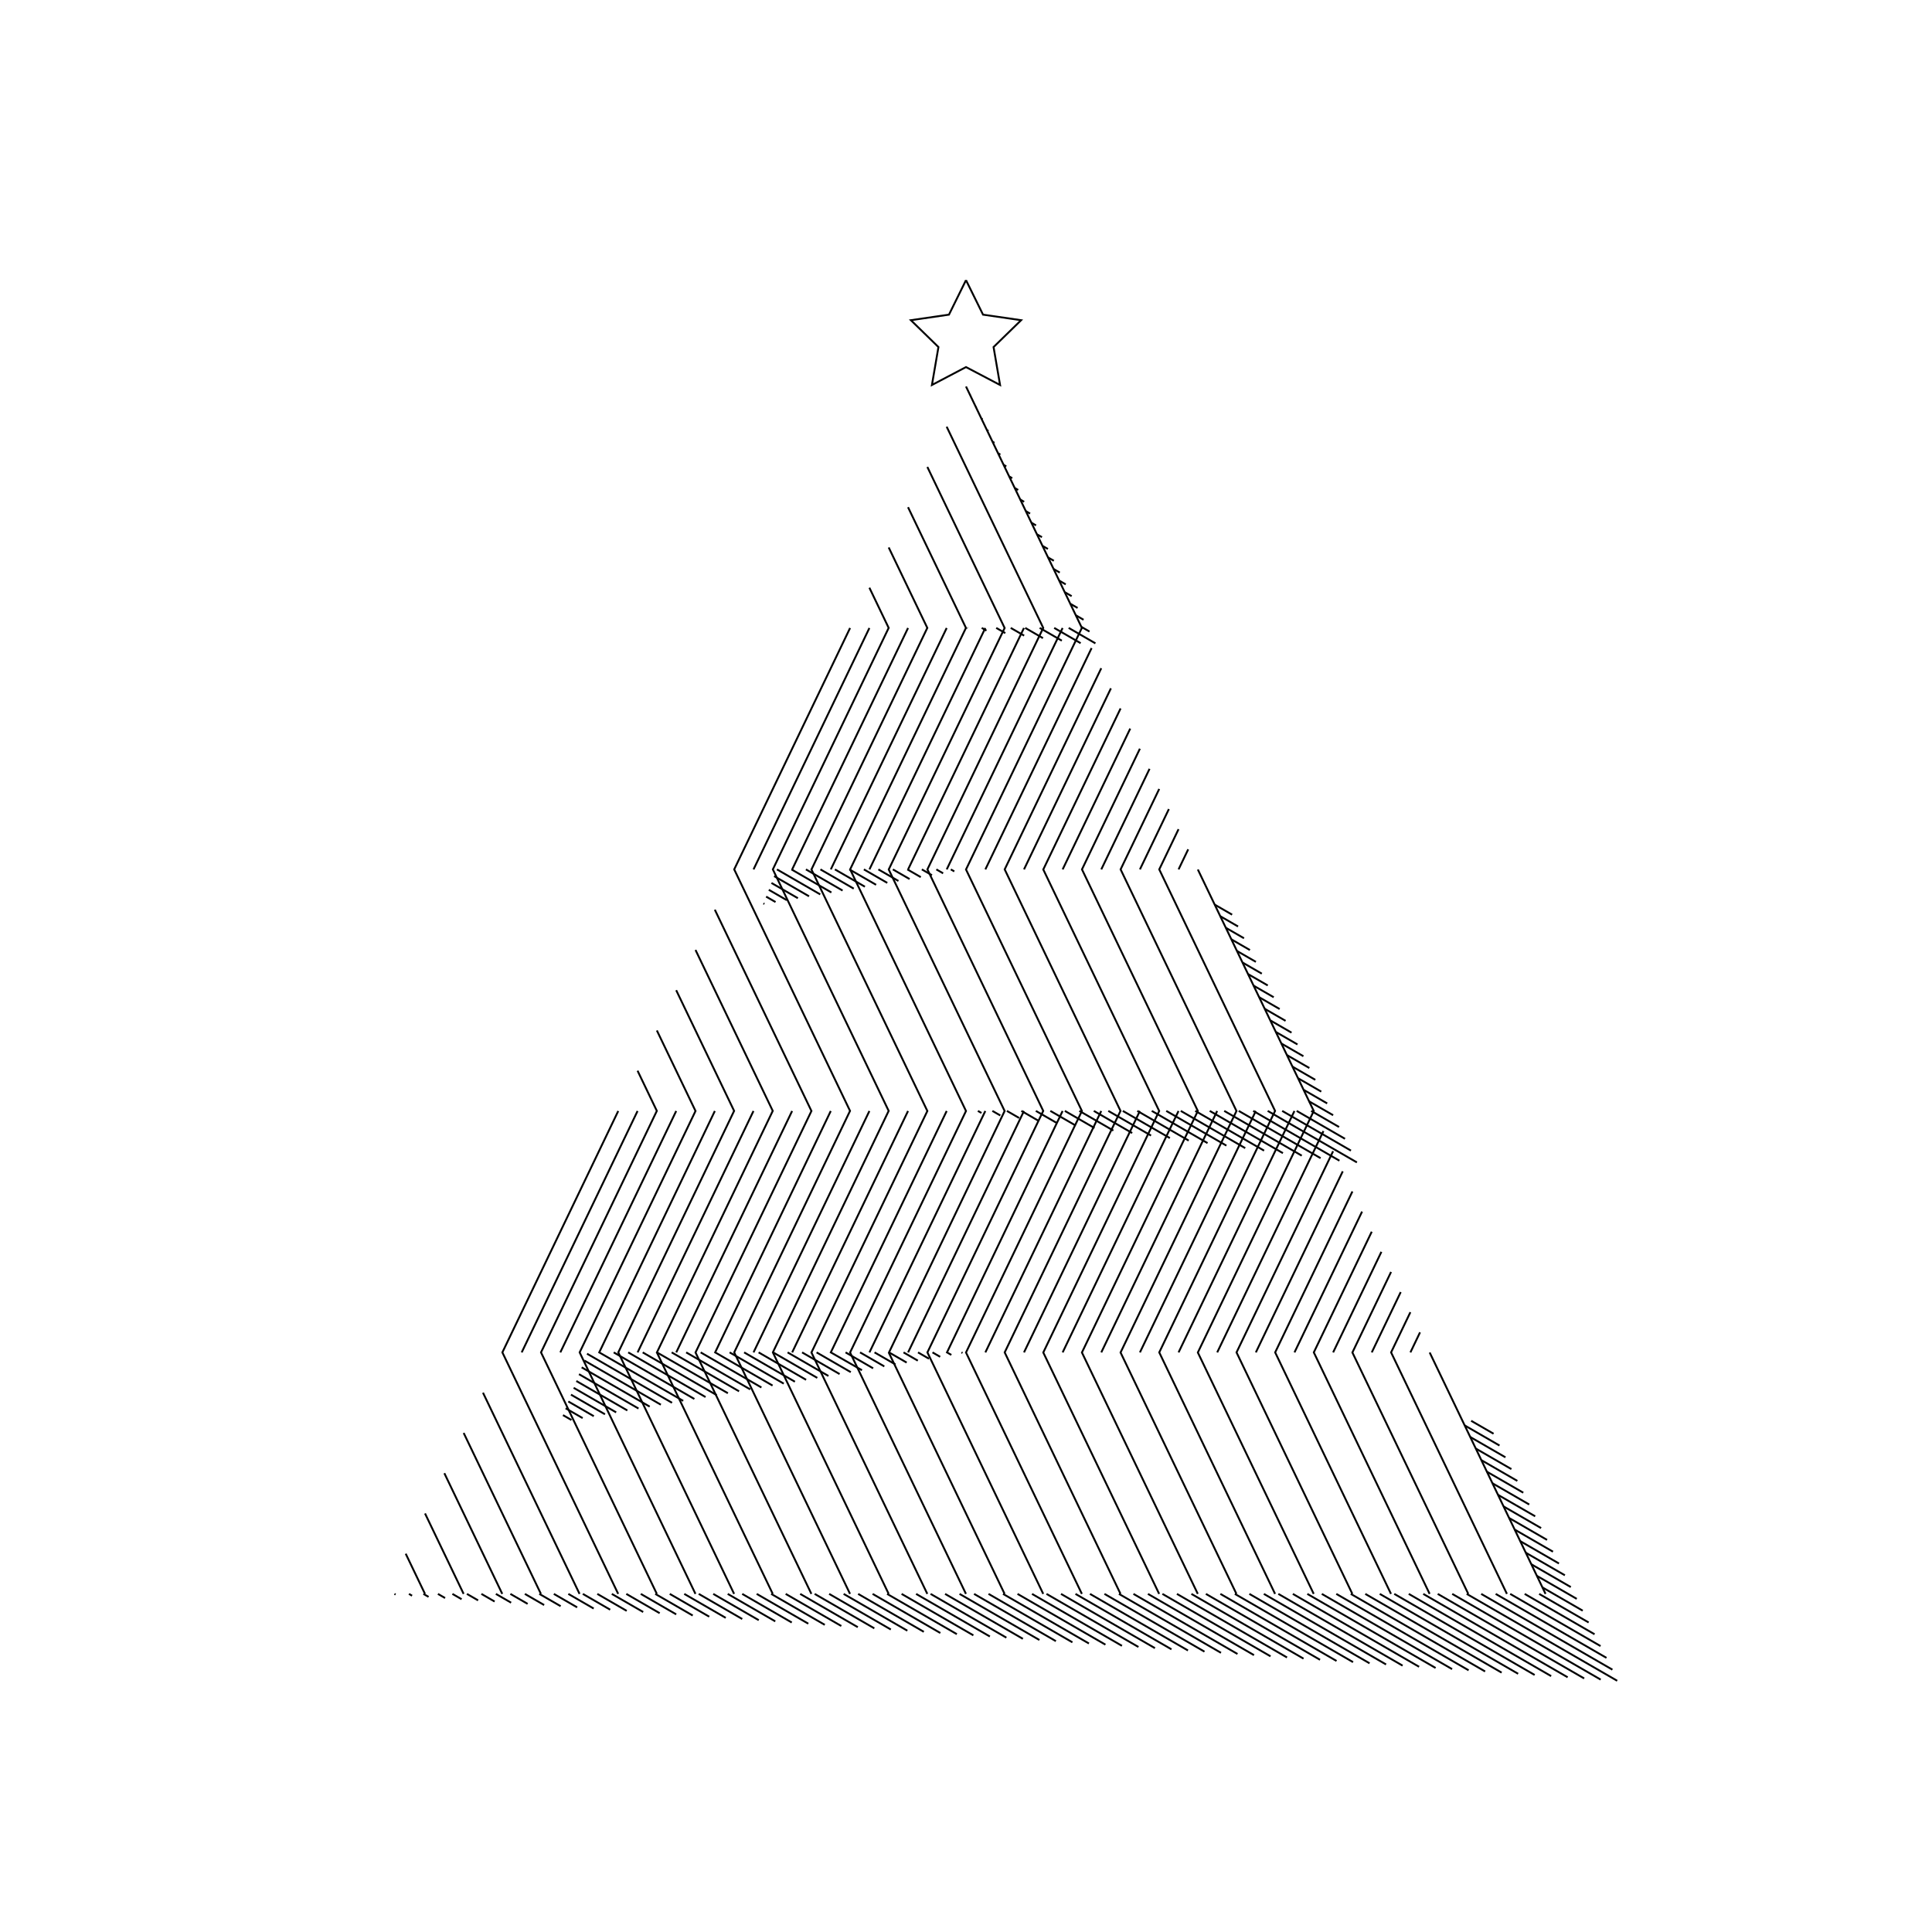 <?xml version="1.0"?><svg  viewBox="0 0 200 200" width="140mm" height="140mm" xmlns="http://www.w3.org/2000/svg"  version="1.2" viewport-fill="#fff">
  <polyline points="81.134,143.234,75.532,140.000"  style="fill:none;stroke:#000;stroke-width:0.195;opacity:1"/>
  <polyline points="77.032,140.000,82.290,143.036"  style="fill:none;stroke:#000;stroke-width:0.195;opacity:1"/>
  <polyline points="83.447,142.838,78.532,140.000"  style="fill:none;stroke:#000;stroke-width:0.195;opacity:1"/>
  <polyline points="78.005,140.000,90.000,115.010"  style="fill:none;stroke:#000;stroke-width:0.195;opacity:1"/>
  <polyline points="86.000,115.010,74.032,140.000,79.977,143.432"  style="fill:none;stroke:#000;stroke-width:0.195;opacity:1"/>
  <polyline points="78.821,143.631,72.532,140.000"  style="fill:none;stroke:#000;stroke-width:0.195;opacity:1"/>
  <polyline points="71.032,140.000,77.664,143.829"  style="fill:none;stroke:#000;stroke-width:0.195;opacity:1"/>
  <polyline points="76.507,144.027,69.532,140.000"  style="fill:none;stroke:#000;stroke-width:0.195;opacity:1"/>
  <polyline points="70.005,140.000,82.000,115.010"  style="fill:none;stroke:#000;stroke-width:0.195;opacity:1"/>
  <polyline points="78.000,115.010,66.005,140.000"  style="fill:none;stroke:#000;stroke-width:0.195;opacity:1"/>
  <polyline points="66.532,140.000,74.194,144.424"  style="fill:none;stroke:#000;stroke-width:0.195;opacity:1"/>
  <polyline points="75.351,144.226,68.005,140.000,79.995,115.000,71.998,98.338"  style="fill:none;stroke:#000;stroke-width:0.195;opacity:1"/>
  <polyline points="73.998,94.172,84.000,115.010,72.000,140.010,83.995,165.000"  style="fill:none;stroke:#000;stroke-width:0.195;opacity:1"/>
  <polyline points="84.333,165.000,90.509,168.565"  style="fill:none;stroke:#000;stroke-width:0.195;opacity:1"/>
  <polyline points="88.800,168.445,82.833,165.000"  style="fill:none;stroke:#000;stroke-width:0.195;opacity:1"/>
  <polyline points="81.333,165.000,87.091,168.324"  style="fill:none;stroke:#000;stroke-width:0.195;opacity:1"/>
  <polyline points="85.382,168.203,79.833,165.000"  style="fill:none;stroke:#000;stroke-width:0.195;opacity:1"/>
  <polyline points="79.995,165.000,68.000,140.010"  style="fill:none;stroke:#000;stroke-width:0.195;opacity:1"/>
  <polyline points="65.032,140.000,73.038,144.622"  style="fill:none;stroke:#000;stroke-width:0.195;opacity:1"/>
  <polyline points="71.881,144.820,63.532,140.000"  style="fill:none;stroke:#000;stroke-width:0.195;opacity:1"/>
  <polyline points="60.768,140.136,69.568,145.217"  style="fill:none;stroke:#000;stroke-width:0.195;opacity:1"/>
  <polyline points="68.411,145.415,60.491,140.842"  style="fill:none;stroke:#000;stroke-width:0.195;opacity:1"/>
  <polyline points="60.214,141.549,67.255,145.613"  style="fill:none;stroke:#000;stroke-width:0.195;opacity:1"/>
  <polyline points="66.098,145.812,59.937,142.255"  style="fill:none;stroke:#000;stroke-width:0.195;opacity:1"/>
  <polyline points="59.661,142.961,64.942,146.010"  style="fill:none;stroke:#000;stroke-width:0.195;opacity:1"/>
  <polyline points="63.785,146.208,59.384,143.667"  style="fill:none;stroke:#000;stroke-width:0.195;opacity:1"/>
  <polyline points="59.107,144.374,62.628,146.407"  style="fill:none;stroke:#000;stroke-width:0.195;opacity:1"/>
  <polyline points="61.472,146.605,58.831,145.080"  style="fill:none;stroke:#000;stroke-width:0.195;opacity:1"/>
  <polyline points="58.554,145.786,60.315,146.803"  style="fill:none;stroke:#000;stroke-width:0.195;opacity:1"/>
  <polyline points="59.159,147.001,58.277,146.492"  style="fill:none;stroke:#000;stroke-width:0.195;opacity:1"/>
  <polyline points="58.005,140.000,70.000,115.010"  style="fill:none;stroke:#000;stroke-width:0.195;opacity:1"/>
  <polyline points="66.000,115.010,54.005,140.000"  style="fill:none;stroke:#000;stroke-width:0.195;opacity:1"/>
  <polyline points="49.998,144.172,59.995,165.000"  style="fill:none;stroke:#000;stroke-width:0.195;opacity:1"/>
  <polyline points="60.333,165.000,63.166,166.635"  style="fill:none;stroke:#000;stroke-width:0.195;opacity:1"/>
  <polyline points="63.333,165.000,66.583,166.876"  style="fill:none;stroke:#000;stroke-width:0.195;opacity:1"/>
  <polyline points="68.292,166.997,64.833,165.000"  style="fill:none;stroke:#000;stroke-width:0.195;opacity:1"/>
  <polyline points="63.995,165.000,52.005,140.000,64.000,115.010"  style="fill:none;stroke:#000;stroke-width:0.195;opacity:1"/>
  <polyline points="65.998,110.838,67.995,115.000,56.005,140.000,67.995,165.000"  style="fill:none;stroke:#000;stroke-width:0.195;opacity:1"/>
  <polyline points="67.833,165.000,71.710,167.238"  style="fill:none;stroke:#000;stroke-width:0.195;opacity:1"/>
  <polyline points="73.419,167.359,69.333,165.000"  style="fill:none;stroke:#000;stroke-width:0.195;opacity:1"/>
  <polyline points="70.833,165.000,75.128,167.480"  style="fill:none;stroke:#000;stroke-width:0.195;opacity:1"/>
  <polyline points="76.837,167.600,72.333,165.000"  style="fill:none;stroke:#000;stroke-width:0.195;opacity:1"/>
  <polyline points="71.995,165.000,60.005,140.000,72.000,115.010,67.998,106.672"  style="fill:none;stroke:#000;stroke-width:0.195;opacity:1"/>
  <polyline points="69.998,102.505,75.995,115.000,64.005,140.000,75.995,165.000"  style="fill:none;stroke:#000;stroke-width:0.195;opacity:1"/>
  <polyline points="75.333,165.000,80.255,167.842"  style="fill:none;stroke:#000;stroke-width:0.195;opacity:1"/>
  <polyline points="78.546,167.721,73.833,165.000"  style="fill:none;stroke:#000;stroke-width:0.195;opacity:1"/>
  <polyline points="76.833,165.000,81.964,167.962"  style="fill:none;stroke:#000;stroke-width:0.195;opacity:1"/>
  <polyline points="83.673,168.083,78.333,165.000"  style="fill:none;stroke:#000;stroke-width:0.195;opacity:1"/>
  <polyline points="85.833,165.000,92.218,168.686"  style="fill:none;stroke:#000;stroke-width:0.195;opacity:1"/>
  <polyline points="93.926,168.807,87.333,165.000"  style="fill:none;stroke:#000;stroke-width:0.195;opacity:1"/>
  <polyline points="87.995,165.000,76.005,140.000,87.995,115.000,76.005,90.000,88.000,65.010"  style="fill:none;stroke:#000;stroke-width:0.195;opacity:1"/>
  <polyline points="90.000,65.010,78.005,90.000"  style="fill:none;stroke:#000;stroke-width:0.195;opacity:1"/>
  <polyline points="80.137,90.697,83.753,92.785"  style="fill:none;stroke:#000;stroke-width:0.195;opacity:1"/>
  <polyline points="84.910,92.587,80.429,90.000"  style="fill:none;stroke:#000;stroke-width:0.195;opacity:1"/>
  <polyline points="81.929,90.000,86.067,92.389"  style="fill:none;stroke:#000;stroke-width:0.195;opacity:1"/>
  <polyline points="87.223,92.190,83.429,90.000"  style="fill:none;stroke:#000;stroke-width:0.195;opacity:1"/>
  <polyline points="82.005,90.000,94.000,65.010"  style="fill:none;stroke:#000;stroke-width:0.195;opacity:1"/>
  <polyline points="98.000,65.010,86.005,90.000"  style="fill:none;stroke:#000;stroke-width:0.195;opacity:1"/>
  <polyline points="86.429,90.000,89.536,91.794"  style="fill:none;stroke:#000;stroke-width:0.195;opacity:1"/>
  <polyline points="88.380,91.992,84.929,90.000"  style="fill:none;stroke:#000;stroke-width:0.195;opacity:1"/>
  <polyline points="87.929,90.000,90.693,91.595"  style="fill:none;stroke:#000;stroke-width:0.195;opacity:1"/>
  <polyline points="91.850,91.397,89.429,90.000"  style="fill:none;stroke:#000;stroke-width:0.195;opacity:1"/>
  <polyline points="90.005,90.000,102.000,65.010"  style="fill:none;stroke:#000;stroke-width:0.195;opacity:1"/>
  <polyline points="102.117,65.282,101.628,65.000"  style="fill:none;stroke:#000;stroke-width:0.195;opacity:1"/>
  <polyline points="100.167,65.022,100.128,65.000"  style="fill:none;stroke:#000;stroke-width:0.195;opacity:1"/>
  <polyline points="103.128,65.000,104.068,65.542"  style="fill:none;stroke:#000;stroke-width:0.195;opacity:1"/>
  <polyline points="104.628,65.000,106.018,65.802"  style="fill:none;stroke:#000;stroke-width:0.195;opacity:1"/>
  <polyline points="106.000,65.010,94.005,90.000"  style="fill:none;stroke:#000;stroke-width:0.195;opacity:1"/>
  <polyline points="93.929,90.000,95.319,90.802"  style="fill:none;stroke:#000;stroke-width:0.195;opacity:1"/>
  <polyline points="95.429,90.000,96.476,90.604"  style="fill:none;stroke:#000;stroke-width:0.195;opacity:1"/>
  <polyline points="96.929,90.000,97.632,90.406"  style="fill:none;stroke:#000;stroke-width:0.195;opacity:1"/>
  <polyline points="98.005,90.000,110.000,65.010"  style="fill:none;stroke:#000;stroke-width:0.195;opacity:1"/>
  <polyline points="110.628,65.000,113.399,66.600"  style="fill:none;stroke:#000;stroke-width:0.195;opacity:1"/>
  <polyline points="113.002,67.088,102.005,90.000"  style="fill:none;stroke:#000;stroke-width:0.195;opacity:1"/>
  <polyline points="98.789,90.208,98.429,90.000"  style="fill:none;stroke:#000;stroke-width:0.195;opacity:1"/>
  <polyline points="94.163,91.001,92.429,90.000"  style="fill:none;stroke:#000;stroke-width:0.195;opacity:1"/>
  <polyline points="93.006,91.199,90.929,90.000"  style="fill:none;stroke:#000;stroke-width:0.195;opacity:1"/>
  <polyline points="82.597,92.983,79.861,91.404"  style="fill:none;stroke:#000;stroke-width:0.195;opacity:1"/>
  <polyline points="79.584,92.110,81.440,93.182"  style="fill:none;stroke:#000;stroke-width:0.195;opacity:1"/>
  <polyline points="80.284,93.380,79.307,92.816"  style="fill:none;stroke:#000;stroke-width:0.195;opacity:1"/>
  <polyline points="79.030,93.522,79.127,93.578"  style="fill:none;stroke:#000;stroke-width:0.195;opacity:1"/>
  <polyline points="74.000,115.010,62.032,140.000,70.725,145.019"  style="fill:none;stroke:#000;stroke-width:0.195;opacity:1"/>
  <polyline points="80.032,140.000,84.604,142.639"  style="fill:none;stroke:#000;stroke-width:0.195;opacity:1"/>
  <polyline points="85.760,142.441,81.532,140.000"  style="fill:none;stroke:#000;stroke-width:0.195;opacity:1"/>
  <polyline points="82.005,140.000,94.000,115.010"  style="fill:none;stroke:#000;stroke-width:0.195;opacity:1"/>
  <polyline points="98.000,115.010,86.005,140.000,89.230,141.846"  style="fill:none;stroke:#000;stroke-width:0.195;opacity:1"/>
  <polyline points="88.073,142.045,84.532,140.000"  style="fill:none;stroke:#000;stroke-width:0.195;opacity:1"/>
  <polyline points="83.032,140.000,86.917,142.243"  style="fill:none;stroke:#000;stroke-width:0.195;opacity:1"/>
  <polyline points="87.532,140.000,90.387,141.648"  style="fill:none;stroke:#000;stroke-width:0.195;opacity:1"/>
  <polyline points="91.543,141.450,89.032,140.000"  style="fill:none;stroke:#000;stroke-width:0.195;opacity:1"/>
  <polyline points="90.005,140.000,102.000,115.010"  style="fill:none;stroke:#000;stroke-width:0.195;opacity:1"/>
  <polyline points="101.600,115.213,101.231,115.000"  style="fill:none;stroke:#000;stroke-width:0.195;opacity:1"/>
  <polyline points="102.731,115.000,103.551,115.473"  style="fill:none;stroke:#000;stroke-width:0.195;opacity:1"/>
  <polyline points="104.231,115.000,105.501,115.733"  style="fill:none;stroke:#000;stroke-width:0.195;opacity:1"/>
  <polyline points="105.731,115.000,107.452,115.994"  style="fill:none;stroke:#000;stroke-width:0.195;opacity:1"/>
  <polyline points="107.231,115.000,109.402,116.254"  style="fill:none;stroke:#000;stroke-width:0.195;opacity:1"/>
  <polyline points="110.000,115.010,98.032,140.000,98.483,140.260"  style="fill:none;stroke:#000;stroke-width:0.195;opacity:1"/>
  <polyline points="99.532,140.000,99.639,140.062"  style="fill:none;stroke:#000;stroke-width:0.195;opacity:1"/>
  <polyline points="97.326,140.458,96.532,140.000"  style="fill:none;stroke:#000;stroke-width:0.195;opacity:1"/>
  <polyline points="96.169,140.657,95.032,140.000"  style="fill:none;stroke:#000;stroke-width:0.195;opacity:1"/>
  <polyline points="95.013,140.855,93.532,140.000"  style="fill:none;stroke:#000;stroke-width:0.195;opacity:1"/>
  <polyline points="94.005,140.000,106.000,115.010"  style="fill:none;stroke:#000;stroke-width:0.195;opacity:1"/>
  <polyline points="108.731,115.000,111.353,116.514"  style="fill:none;stroke:#000;stroke-width:0.195;opacity:1"/>
  <polyline points="111.731,115.000,115.253,117.034"  style="fill:none;stroke:#000;stroke-width:0.195;opacity:1"/>
  <polyline points="113.303,116.774,110.231,115.000"  style="fill:none;stroke:#000;stroke-width:0.195;opacity:1"/>
  <polyline points="113.231,115.000,117.204,117.294"  style="fill:none;stroke:#000;stroke-width:0.195;opacity:1"/>
  <polyline points="119.154,117.554,114.731,115.000"  style="fill:none;stroke:#000;stroke-width:0.195;opacity:1"/>
  <polyline points="114.000,115.010,102.005,140.000"  style="fill:none;stroke:#000;stroke-width:0.195;opacity:1"/>
  <polyline points="106.005,140.000,118.000,115.010"  style="fill:none;stroke:#000;stroke-width:0.195;opacity:1"/>
  <polyline points="117.731,115.000,123.055,118.074"  style="fill:none;stroke:#000;stroke-width:0.195;opacity:1"/>
  <polyline points="121.105,117.814,116.231,115.000"  style="fill:none;stroke:#000;stroke-width:0.195;opacity:1"/>
  <polyline points="119.231,115.000,125.006,118.334"  style="fill:none;stroke:#000;stroke-width:0.195;opacity:1"/>
  <polyline points="126.956,118.594,120.731,115.000"  style="fill:none;stroke:#000;stroke-width:0.195;opacity:1"/>
  <polyline points="122.000,115.010,110.005,140.000"  style="fill:none;stroke:#000;stroke-width:0.195;opacity:1"/>
  <polyline points="114.005,140.000,126.000,115.010"  style="fill:none;stroke:#000;stroke-width:0.195;opacity:1"/>
  <polyline points="126.731,115.000,134.758,119.634"  style="fill:none;stroke:#000;stroke-width:0.195;opacity:1"/>
  <polyline points="132.807,119.374,125.231,115.000"  style="fill:none;stroke:#000;stroke-width:0.195;opacity:1"/>
  <polyline points="123.731,115.000,130.857,119.114"  style="fill:none;stroke:#000;stroke-width:0.195;opacity:1"/>
  <polyline points="128.906,118.854,122.231,115.000"  style="fill:none;stroke:#000;stroke-width:0.195;opacity:1"/>
  <polyline points="128.231,115.000,136.708,119.894"  style="fill:none;stroke:#000;stroke-width:0.195;opacity:1"/>
  <polyline points="138.002,119.172,128.005,140.000,139.995,165.000"  style="fill:none;stroke:#000;stroke-width:0.195;opacity:1"/>
  <polyline points="139.833,165.000,153.739,173.029"  style="fill:none;stroke:#000;stroke-width:0.195;opacity:1"/>
  <polyline points="155.448,173.149,141.333,165.000"  style="fill:none;stroke:#000;stroke-width:0.195;opacity:1"/>
  <polyline points="142.833,165.000,157.157,173.270"  style="fill:none;stroke:#000;stroke-width:0.195;opacity:1"/>
  <polyline points="158.866,173.391,144.333,165.000"  style="fill:none;stroke:#000;stroke-width:0.195;opacity:1"/>
  <polyline points="143.995,165.000,132.005,140.000,140.002,123.338"  style="fill:none;stroke:#000;stroke-width:0.195;opacity:1"/>
  <polyline points="139.002,121.255,130.005,140.000"  style="fill:none;stroke:#000;stroke-width:0.195;opacity:1"/>
  <polyline points="134.005,140.000,141.002,125.422"  style="fill:none;stroke:#000;stroke-width:0.195;opacity:1"/>
  <polyline points="142.002,127.505,136.005,140.000,147.995,165.000"  style="fill:none;stroke:#000;stroke-width:0.195;opacity:1"/>
  <polyline points="147.333,165.000,162.284,173.632"  style="fill:none;stroke:#000;stroke-width:0.195;opacity:1"/>
  <polyline points="160.575,173.511,145.833,165.000"  style="fill:none;stroke:#000;stroke-width:0.195;opacity:1"/>
  <polyline points="148.833,165.000,163.993,173.752"  style="fill:none;stroke:#000;stroke-width:0.195;opacity:1"/>
  <polyline points="165.702,173.873,150.333,165.000"  style="fill:none;stroke:#000;stroke-width:0.195;opacity:1"/>
  <polyline points="151.833,165.000,167.411,173.994"  style="fill:none;stroke:#000;stroke-width:0.195;opacity:1"/>
  <polyline points="166.917,172.843,153.333,165.000"  style="fill:none;stroke:#000;stroke-width:0.195;opacity:1"/>
  <polyline points="151.995,165.000,140.000,140.010,144.002,131.672"  style="fill:none;stroke:#000;stroke-width:0.195;opacity:1"/>
  <polyline points="145.002,133.755,142.005,140.000"  style="fill:none;stroke:#000;stroke-width:0.195;opacity:1"/>
  <polyline points="138.005,140.000,143.002,129.588"  style="fill:none;stroke:#000;stroke-width:0.195;opacity:1"/>
  <polyline points="146.002,135.838,144.005,140.000,155.995,165.000"  style="fill:none;stroke:#000;stroke-width:0.195;opacity:1"/>
  <polyline points="156.333,165.000,165.687,170.400"  style="fill:none;stroke:#000;stroke-width:0.195;opacity:1"/>
  <polyline points="166.302,171.621,154.833,165.000"  style="fill:none;stroke:#000;stroke-width:0.195;opacity:1"/>
  <polyline points="157.833,165.000,165.071,169.179"  style="fill:none;stroke:#000;stroke-width:0.195;opacity:1"/>
  <polyline points="164.456,167.958,159.333,165.000"  style="fill:none;stroke:#000;stroke-width:0.195;opacity:1"/>
  <polyline points="159.995,165.000,148.000,140.010"  style="fill:none;stroke:#000;stroke-width:0.195;opacity:1"/>
  <polyline points="146.005,140.000,147.002,137.922"  style="fill:none;stroke:#000;stroke-width:0.195;opacity:1"/>
  <polyline points="152.294,147.080,154.614,148.419"  style="fill:none;stroke:#000;stroke-width:0.195;opacity:1"/>
  <polyline points="155.229,149.640,151.630,147.562"  style="fill:none;stroke:#000;stroke-width:0.195;opacity:1"/>
  <polyline points="152.205,148.760,155.844,150.861"  style="fill:none;stroke:#000;stroke-width:0.195;opacity:1"/>
  <polyline points="156.459,152.082,152.780,149.958"  style="fill:none;stroke:#000;stroke-width:0.195;opacity:1"/>
  <polyline points="153.355,151.156,157.075,153.304"  style="fill:none;stroke:#000;stroke-width:0.195;opacity:1"/>
  <polyline points="157.690,154.525,153.930,152.354"  style="fill:none;stroke:#000;stroke-width:0.195;opacity:1"/>
  <polyline points="154.505,153.552,158.305,155.746"  style="fill:none;stroke:#000;stroke-width:0.195;opacity:1"/>
  <polyline points="158.920,156.967,155.080,154.750"  style="fill:none;stroke:#000;stroke-width:0.195;opacity:1"/>
  <polyline points="155.655,155.948,159.535,158.188"  style="fill:none;stroke:#000;stroke-width:0.195;opacity:1"/>
  <polyline points="160.150,159.410,156.230,157.146"  style="fill:none;stroke:#000;stroke-width:0.195;opacity:1"/>
  <polyline points="156.805,158.344,160.765,160.631"  style="fill:none;stroke:#000;stroke-width:0.195;opacity:1"/>
  <polyline points="161.381,161.852,157.380,159.542"  style="fill:none;stroke:#000;stroke-width:0.195;opacity:1"/>
  <polyline points="157.955,160.740,161.996,163.073"  style="fill:none;stroke:#000;stroke-width:0.195;opacity:1"/>
  <polyline points="162.611,164.294,158.530,161.938"  style="fill:none;stroke:#000;stroke-width:0.195;opacity:1"/>
  <polyline points="159.105,163.136,163.226,165.515"  style="fill:none;stroke:#000;stroke-width:0.195;opacity:1"/>
  <polyline points="163.841,166.737,159.681,164.334"  style="fill:none;stroke:#000;stroke-width:0.195;opacity:1"/>
  <polyline points="152.030,172.908,138.333,165.000"  style="fill:none;stroke:#000;stroke-width:0.195;opacity:1"/>
  <polyline points="136.833,165.000,150.321,172.787"  style="fill:none;stroke:#000;stroke-width:0.195;opacity:1"/>
  <polyline points="148.613,172.667,135.333,165.000"  style="fill:none;stroke:#000;stroke-width:0.195;opacity:1"/>
  <polyline points="135.995,165.000,124.000,140.010,136.000,115.010,124.000,90.010"  style="fill:none;stroke:#000;stroke-width:0.195;opacity:1"/>
  <polyline points="122.005,90.000,123.002,87.922"  style="fill:none;stroke:#000;stroke-width:0.195;opacity:1"/>
  <polyline points="122.002,85.838,120.005,90.000,131.995,115.000,120.005,140.000,131.995,165.000"  style="fill:none;stroke:#000;stroke-width:0.195;opacity:1"/>
  <polyline points="132.333,165.000,145.195,172.426"  style="fill:none;stroke:#000;stroke-width:0.195;opacity:1"/>
  <polyline points="143.486,172.305,130.833,165.000"  style="fill:none;stroke:#000;stroke-width:0.195;opacity:1"/>
  <polyline points="129.333,165.000,141.777,172.184"  style="fill:none;stroke:#000;stroke-width:0.195;opacity:1"/>
  <polyline points="140.068,172.064,127.833,165.000"  style="fill:none;stroke:#000;stroke-width:0.195;opacity:1"/>
  <polyline points="127.995,165.000,116.000,140.010,128.000,115.010,116.005,90.000,120.002,81.672"  style="fill:none;stroke:#000;stroke-width:0.195;opacity:1"/>
  <polyline points="121.002,83.755,118.005,90.000"  style="fill:none;stroke:#000;stroke-width:0.195;opacity:1"/>
  <polyline points="114.005,90.000,119.002,79.588"  style="fill:none;stroke:#000;stroke-width:0.195;opacity:1"/>
  <polyline points="118.002,77.505,112.005,90.000,124.000,115.010,112.000,140.010,123.995,165.000"  style="fill:none;stroke:#000;stroke-width:0.195;opacity:1"/>
  <polyline points="123.333,165.000,134.941,171.702"  style="fill:none;stroke:#000;stroke-width:0.195;opacity:1"/>
  <polyline points="133.232,171.581,121.833,165.000"  style="fill:none;stroke:#000;stroke-width:0.195;opacity:1"/>
  <polyline points="120.333,165.000,131.523,171.460"  style="fill:none;stroke:#000;stroke-width:0.195;opacity:1"/>
  <polyline points="129.814,171.340,118.833,165.000"  style="fill:none;stroke:#000;stroke-width:0.195;opacity:1"/>
  <polyline points="119.995,165.000,108.000,140.010,120.000,115.010,108.000,90.010,116.002,73.338"  style="fill:none;stroke:#000;stroke-width:0.195;opacity:1"/>
  <polyline points="115.002,71.255,106.005,90.000"  style="fill:none;stroke:#000;stroke-width:0.195;opacity:1"/>
  <polyline points="110.005,90.000,117.002,75.422"  style="fill:none;stroke:#000;stroke-width:0.195;opacity:1"/>
  <polyline points="114.002,69.172,104.005,90.000,115.995,115.000,104.005,140.000,115.995,165.000"  style="fill:none;stroke:#000;stroke-width:0.195;opacity:1"/>
  <polyline points="115.833,165.000,126.396,171.099"  style="fill:none;stroke:#000;stroke-width:0.195;opacity:1"/>
  <polyline points="128.105,171.219,117.333,165.000"  style="fill:none;stroke:#000;stroke-width:0.195;opacity:1"/>
  <polyline points="114.333,165.000,124.687,170.978"  style="fill:none;stroke:#000;stroke-width:0.195;opacity:1"/>
  <polyline points="122.978,170.857,112.833,165.000"  style="fill:none;stroke:#000;stroke-width:0.195;opacity:1"/>
  <polyline points="111.995,165.000,100.000,140.010,112.000,115.010,100.000,90.010,111.995,65.000,100.000,40.010"  style="fill:none;stroke:#000;stroke-width:0.195;opacity:1"/>
  <polyline points="100.450,40.937,100.481,40.955"  style="fill:none;stroke:#000;stroke-width:0.195;opacity:1"/>
  <polyline points="101.025,42.135,101.096,42.176"  style="fill:none;stroke:#000;stroke-width:0.195;opacity:1"/>
  <polyline points="101.600,43.333,101.711,43.397"  style="fill:none;stroke:#000;stroke-width:0.195;opacity:1"/>
  <polyline points="102.175,44.531,102.327,44.619"  style="fill:none;stroke:#000;stroke-width:0.195;opacity:1"/>
  <polyline points="102.750,45.729,102.942,45.840"  style="fill:none;stroke:#000;stroke-width:0.195;opacity:1"/>
  <polyline points="103.325,46.927,103.557,47.061"  style="fill:none;stroke:#000;stroke-width:0.195;opacity:1"/>
  <polyline points="103.900,48.125,104.172,48.282"  style="fill:none;stroke:#000;stroke-width:0.195;opacity:1"/>
  <polyline points="104.475,49.323,104.787,49.503"  style="fill:none;stroke:#000;stroke-width:0.195;opacity:1"/>
  <polyline points="105.050,50.521,105.402,50.724"  style="fill:none;stroke:#000;stroke-width:0.195;opacity:1"/>
  <polyline points="105.625,51.719,106.017,51.946"  style="fill:none;stroke:#000;stroke-width:0.195;opacity:1"/>
  <polyline points="106.200,52.917,106.633,53.167"  style="fill:none;stroke:#000;stroke-width:0.195;opacity:1"/>
  <polyline points="106.775,54.115,107.248,54.388"  style="fill:none;stroke:#000;stroke-width:0.195;opacity:1"/>
  <polyline points="107.350,55.313,107.863,55.609"  style="fill:none;stroke:#000;stroke-width:0.195;opacity:1"/>
  <polyline points="107.925,56.511,108.478,56.830"  style="fill:none;stroke:#000;stroke-width:0.195;opacity:1"/>
  <polyline points="108.501,57.709,109.093,58.052"  style="fill:none;stroke:#000;stroke-width:0.195;opacity:1"/>
  <polyline points="109.076,58.907,109.708,59.273"  style="fill:none;stroke:#000;stroke-width:0.195;opacity:1"/>
  <polyline points="109.651,60.105,110.323,60.494"  style="fill:none;stroke:#000;stroke-width:0.195;opacity:1"/>
  <polyline points="110.226,61.303,110.939,61.715"  style="fill:none;stroke:#000;stroke-width:0.195;opacity:1"/>
  <polyline points="110.801,62.502,111.554,62.936"  style="fill:none;stroke:#000;stroke-width:0.195;opacity:1"/>
  <polyline points="111.376,63.700,112.169,64.157"  style="fill:none;stroke:#000;stroke-width:0.195;opacity:1"/>
  <polyline points="111.951,64.898,112.784,65.379"  style="fill:none;stroke:#000;stroke-width:0.195;opacity:1"/>
  <polyline points="111.869,66.583,109.128,65.000"  style="fill:none;stroke:#000;stroke-width:0.195;opacity:1"/>
  <polyline points="107.628,65.000,109.919,66.323"  style="fill:none;stroke:#000;stroke-width:0.195;opacity:1"/>
  <polyline points="107.968,66.062,106.128,65.000"  style="fill:none;stroke:#000;stroke-width:0.195;opacity:1"/>
  <polyline points="91.998,56.672,95.995,65.000,84.000,90.010,96.000,115.010,84.000,140.010,95.995,165.000"  style="fill:none;stroke:#000;stroke-width:0.195;opacity:1"/>
  <polyline points="96.333,165.000,104.180,169.530"  style="fill:none;stroke:#000;stroke-width:0.195;opacity:1"/>
  <polyline points="102.471,169.410,94.833,165.000"  style="fill:none;stroke:#000;stroke-width:0.195;opacity:1"/>
  <polyline points="93.333,165.000,100.762,169.289"  style="fill:none;stroke:#000;stroke-width:0.195;opacity:1"/>
  <polyline points="99.053,169.168,91.833,165.000"  style="fill:none;stroke:#000;stroke-width:0.195;opacity:1"/>
  <polyline points="91.995,165.000,80.005,140.000,91.995,115.000,80.005,90.000,91.995,65.000,89.998,60.838"  style="fill:none;stroke:#000;stroke-width:0.195;opacity:1"/>
  <polyline points="93.998,52.505,99.995,65.000,88.005,90.000,100.000,115.010,88.000,140.010,99.995,165.000"  style="fill:none;stroke:#000;stroke-width:0.195;opacity:1"/>
  <polyline points="99.333,165.000,107.598,169.772"  style="fill:none;stroke:#000;stroke-width:0.195;opacity:1"/>
  <polyline points="105.889,169.651,97.833,165.000"  style="fill:none;stroke:#000;stroke-width:0.195;opacity:1"/>
  <polyline points="100.833,165.000,109.307,169.892"  style="fill:none;stroke:#000;stroke-width:0.195;opacity:1"/>
  <polyline points="111.016,170.013,102.333,165.000"  style="fill:none;stroke:#000;stroke-width:0.195;opacity:1"/>
  <polyline points="103.833,165.000,112.725,170.134"  style="fill:none;stroke:#000;stroke-width:0.195;opacity:1"/>
  <polyline points="114.434,170.254,105.333,165.000"  style="fill:none;stroke:#000;stroke-width:0.195;opacity:1"/>
  <polyline points="103.995,165.000,92.000,140.010"  style="fill:none;stroke:#000;stroke-width:0.195;opacity:1"/>
  <polyline points="92.700,141.251,90.532,140.000"  style="fill:none;stroke:#000;stroke-width:0.195;opacity:1"/>
  <polyline points="93.856,141.053,92.032,140.000,104.000,115.010,92.000,90.010,104.000,65.010,95.998,48.338"  style="fill:none;stroke:#000;stroke-width:0.195;opacity:1"/>
  <polyline points="97.998,44.172,107.995,65.000,96.005,90.000,107.995,115.000,96.005,140.000,107.995,165.000"  style="fill:none;stroke:#000;stroke-width:0.195;opacity:1"/>
  <polyline points="108.333,165.000,117.852,170.495"  style="fill:none;stroke:#000;stroke-width:0.195;opacity:1"/>
  <polyline points="116.143,170.375,106.833,165.000"  style="fill:none;stroke:#000;stroke-width:0.195;opacity:1"/>
  <polyline points="109.833,165.000,119.561,170.616"  style="fill:none;stroke:#000;stroke-width:0.195;opacity:1"/>
  <polyline points="121.270,170.737,111.333,165.000"  style="fill:none;stroke:#000;stroke-width:0.195;opacity:1"/>
  <polyline points="124.833,165.000,136.650,171.822"  style="fill:none;stroke:#000;stroke-width:0.195;opacity:1"/>
  <polyline points="138.359,171.943,126.333,165.000"  style="fill:none;stroke:#000;stroke-width:0.195;opacity:1"/>
  <polyline points="133.833,165.000,146.904,172.546"  style="fill:none;stroke:#000;stroke-width:0.195;opacity:1"/>
  <polyline points="126.005,140.000,137.002,117.088"  style="fill:none;stroke:#000;stroke-width:0.195;opacity:1"/>
  <polyline points="138.620,116.668,135.731,115.000"  style="fill:none;stroke:#000;stroke-width:0.195;opacity:1"/>
  <polyline points="135.528,114.017,138.005,115.447"  style="fill:none;stroke:#000;stroke-width:0.195;opacity:1"/>
  <polyline points="137.390,114.226,134.953,112.819"  style="fill:none;stroke:#000;stroke-width:0.195;opacity:1"/>
  <polyline points="134.378,111.621,136.775,113.005"  style="fill:none;stroke:#000;stroke-width:0.195;opacity:1"/>
  <polyline points="136.160,111.783,133.803,110.423"  style="fill:none;stroke:#000;stroke-width:0.195;opacity:1"/>
  <polyline points="133.228,109.225,135.544,110.562"  style="fill:none;stroke:#000;stroke-width:0.195;opacity:1"/>
  <polyline points="134.929,109.341,132.653,108.027"  style="fill:none;stroke:#000;stroke-width:0.195;opacity:1"/>
  <polyline points="132.078,106.829,134.314,108.120"  style="fill:none;stroke:#000;stroke-width:0.195;opacity:1"/>
  <polyline points="133.699,106.899,131.503,105.631"  style="fill:none;stroke:#000;stroke-width:0.195;opacity:1"/>
  <polyline points="130.928,104.433,133.084,105.678"  style="fill:none;stroke:#000;stroke-width:0.195;opacity:1"/>
  <polyline points="132.469,104.456,130.353,103.235"  style="fill:none;stroke:#000;stroke-width:0.195;opacity:1"/>
  <polyline points="129.778,102.037,131.854,103.235"  style="fill:none;stroke:#000;stroke-width:0.195;opacity:1"/>
  <polyline points="131.238,102.014,129.203,100.839"  style="fill:none;stroke:#000;stroke-width:0.195;opacity:1"/>
  <polyline points="128.627,99.641,130.623,100.793"  style="fill:none;stroke:#000;stroke-width:0.195;opacity:1"/>
  <polyline points="130.008,99.572,128.052,98.443"  style="fill:none;stroke:#000;stroke-width:0.195;opacity:1"/>
  <polyline points="127.477,97.245,129.393,98.350"  style="fill:none;stroke:#000;stroke-width:0.195;opacity:1"/>
  <polyline points="128.778,97.129,126.902,96.046"  style="fill:none;stroke:#000;stroke-width:0.195;opacity:1"/>
  <polyline points="128.163,95.908,126.327,94.848"  style="fill:none;stroke:#000;stroke-width:0.195;opacity:1"/>
  <polyline points="127.548,94.687,125.752,93.650"  style="fill:none;stroke:#000;stroke-width:0.195;opacity:1"/>
  <polyline points="129.731,115.000,138.659,120.154"  style="fill:none;stroke:#000;stroke-width:0.195;opacity:1"/>
  <polyline points="139.850,119.111,132.731,115.000"  style="fill:none;stroke:#000;stroke-width:0.195;opacity:1"/>
  <polyline points="134.000,115.010,122.005,140.000"  style="fill:none;stroke:#000;stroke-width:0.195;opacity:1"/>
  <polyline points="118.005,140.000,130.000,115.010"  style="fill:none;stroke:#000;stroke-width:0.195;opacity:1"/>
  <polyline points="131.231,115.000,140.466,120.332"  style="fill:none;stroke:#000;stroke-width:0.195;opacity:1"/>
  <polyline points="139.235,117.889,134.231,115.000"  style="fill:none;stroke:#000;stroke-width:0.195;opacity:1"/>
  <polyline points="97.344,169.048,90.333,165.000"  style="fill:none;stroke:#000;stroke-width:0.195;opacity:1"/>
  <polyline points="88.833,165.000,95.635,168.927"  style="fill:none;stroke:#000;stroke-width:0.195;opacity:1"/>
  <polyline points="70.001,167.118,66.333,165.000"  style="fill:none;stroke:#000;stroke-width:0.195;opacity:1"/>
  <polyline points="64.875,166.756,61.833,165.000"  style="fill:none;stroke:#000;stroke-width:0.195;opacity:1"/>
  <polyline points="61.457,166.515,58.833,165.000"  style="fill:none;stroke:#000;stroke-width:0.195;opacity:1"/>
  <polyline points="57.333,165.000,59.748,166.394"  style="fill:none;stroke:#000;stroke-width:0.195;opacity:1"/>
  <polyline points="58.039,166.273,55.833,165.000"  style="fill:none;stroke:#000;stroke-width:0.195;opacity:1"/>
  <polyline points="55.995,165.000,47.998,148.338"  style="fill:none;stroke:#000;stroke-width:0.195;opacity:1"/>
  <polyline points="45.998,152.505,51.995,165.000"  style="fill:none;stroke:#000;stroke-width:0.195;opacity:1"/>
  <polyline points="51.333,165.000,52.912,165.911"  style="fill:none;stroke:#000;stroke-width:0.195;opacity:1"/>
  <polyline points="52.833,165.000,54.621,166.032"  style="fill:none;stroke:#000;stroke-width:0.195;opacity:1"/>
  <polyline points="54.333,165.000,56.330,166.153"  style="fill:none;stroke:#000;stroke-width:0.195;opacity:1"/>
  <polyline points="51.203,165.791,49.833,165.000"  style="fill:none;stroke:#000;stroke-width:0.195;opacity:1"/>
  <polyline points="49.494,165.670,48.333,165.000"  style="fill:none;stroke:#000;stroke-width:0.195;opacity:1"/>
  <polyline points="47.995,165.000,43.998,156.672"  style="fill:none;stroke:#000;stroke-width:0.195;opacity:1"/>
  <polyline points="41.998,160.838,43.995,165.000"  style="fill:none;stroke:#000;stroke-width:0.195;opacity:1"/>
  <polyline points="43.833,165.000,44.367,165.308"  style="fill:none;stroke:#000;stroke-width:0.195;opacity:1"/>
  <polyline points="45.333,165.000,46.076,165.429"  style="fill:none;stroke:#000;stroke-width:0.195;opacity:1"/>
  <polyline points="46.833,165.000,47.785,165.550"  style="fill:none;stroke:#000;stroke-width:0.195;opacity:1"/>
  <polyline points="42.658,165.188,42.333,165.000"  style="fill:none;stroke:#000;stroke-width:0.195;opacity:1"/>
  <polyline points="40.949,165.067,40.833,165.000"  style="fill:none;stroke:#000;stroke-width:0.195;opacity:1"/>
  <polyline points="100.000,29.000,101.763,32.573,105.706,33.146,102.853,35.927,103.527,39.854,100.000,38.000,96.473,39.854,97.147,35.927,94.294,33.146,98.237,32.573,100.000,29.000"  style="fill:none;stroke:#000;stroke-width:0.195;opacity:1"/>
</svg>